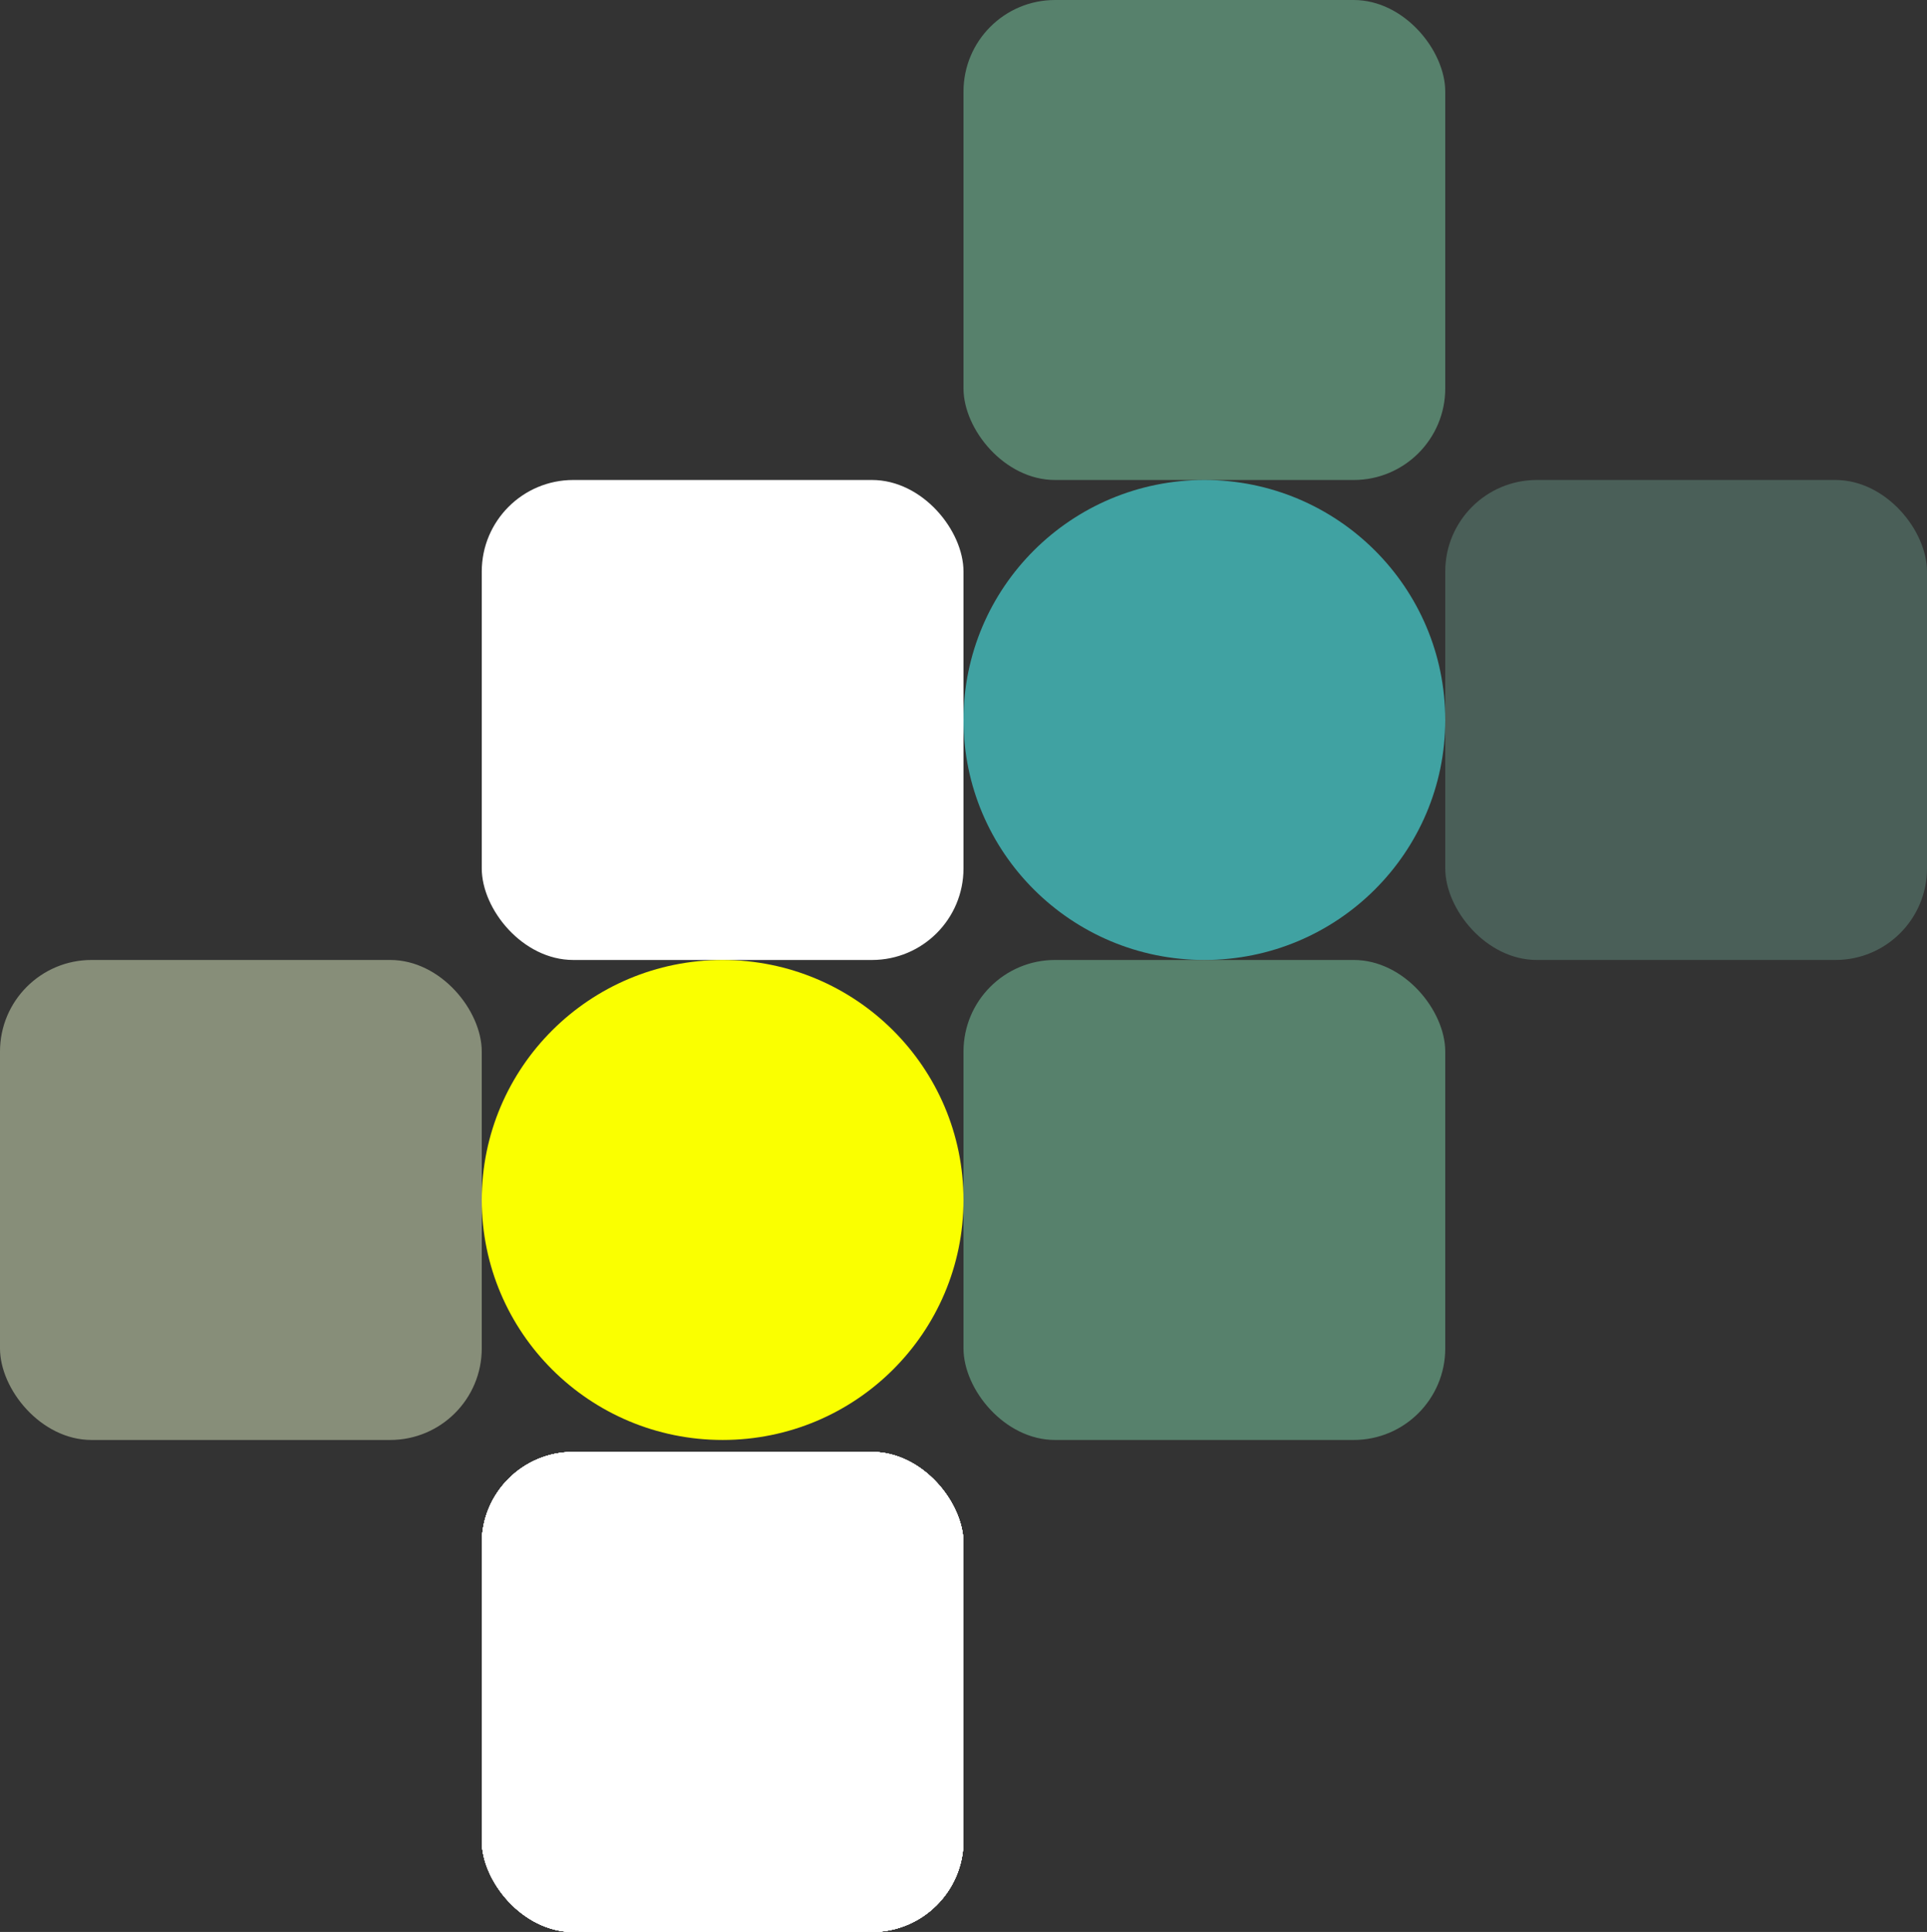 <svg width="421" height="422" viewBox="0 0 421 422" fill="none" xmlns="http://www.w3.org/2000/svg">
<rect x="0" y="0" width="421" height="422" fill="#333333" stroke="none"/>
<rect x="210.5" width="105.25" height="104.845" rx="20" fill="#5B8A72" fill-opacity="0.9"/>
<rect y="209.689" width="105.25" height="104.845" rx="20" fill="#BFCBA8" fill-opacity="0.6"/>
<rect x="105.25" y="104.845" width="105.25" height="104.845" rx="20" fill="white"/>
<rect x="105.25" y="317.155" width="105.25" height="104.845" rx="20" fill="white"/>
<rect x="105.25" y="317.155" width="105.25" height="104.845" rx="20" fill="white"/>
<rect x="105.25" y="317.155" width="105.25" height="104.845" rx="20" fill="white"/>
<rect x="105.25" y="317.155" width="105.25" height="104.845" rx="20" fill="white"/>
<rect x="105.25" y="317.155" width="105.25" height="104.845" rx="20" fill="white"/>
<rect x="105.25" y="317.155" width="105.25" height="104.845" rx="20" fill="white"/>
<rect x="105.25" y="317.155" width="105.25" height="104.845" rx="20" fill="white"/>
<rect x="105.25" y="317.155" width="105.25" height="104.845" rx="20" fill="white"/>
<rect x="315.75" y="104.845" width="105.25" height="104.845" rx="20" fill="#56776C" fill-opacity="0.65"/>
<ellipse cx="263.125" cy="157.267" rx="52.625" ry="52.422" fill="#49E7E7" fill-opacity="0.62"/>
<ellipse cx="157.875" cy="262.112" rx="52.625" ry="52.422" fill="#FAFF00"/>
<rect x="210.5" y="209.689" width="105.25" height="104.845" rx="20" fill="#5B8A72" fill-opacity="0.9"/>
</svg>
